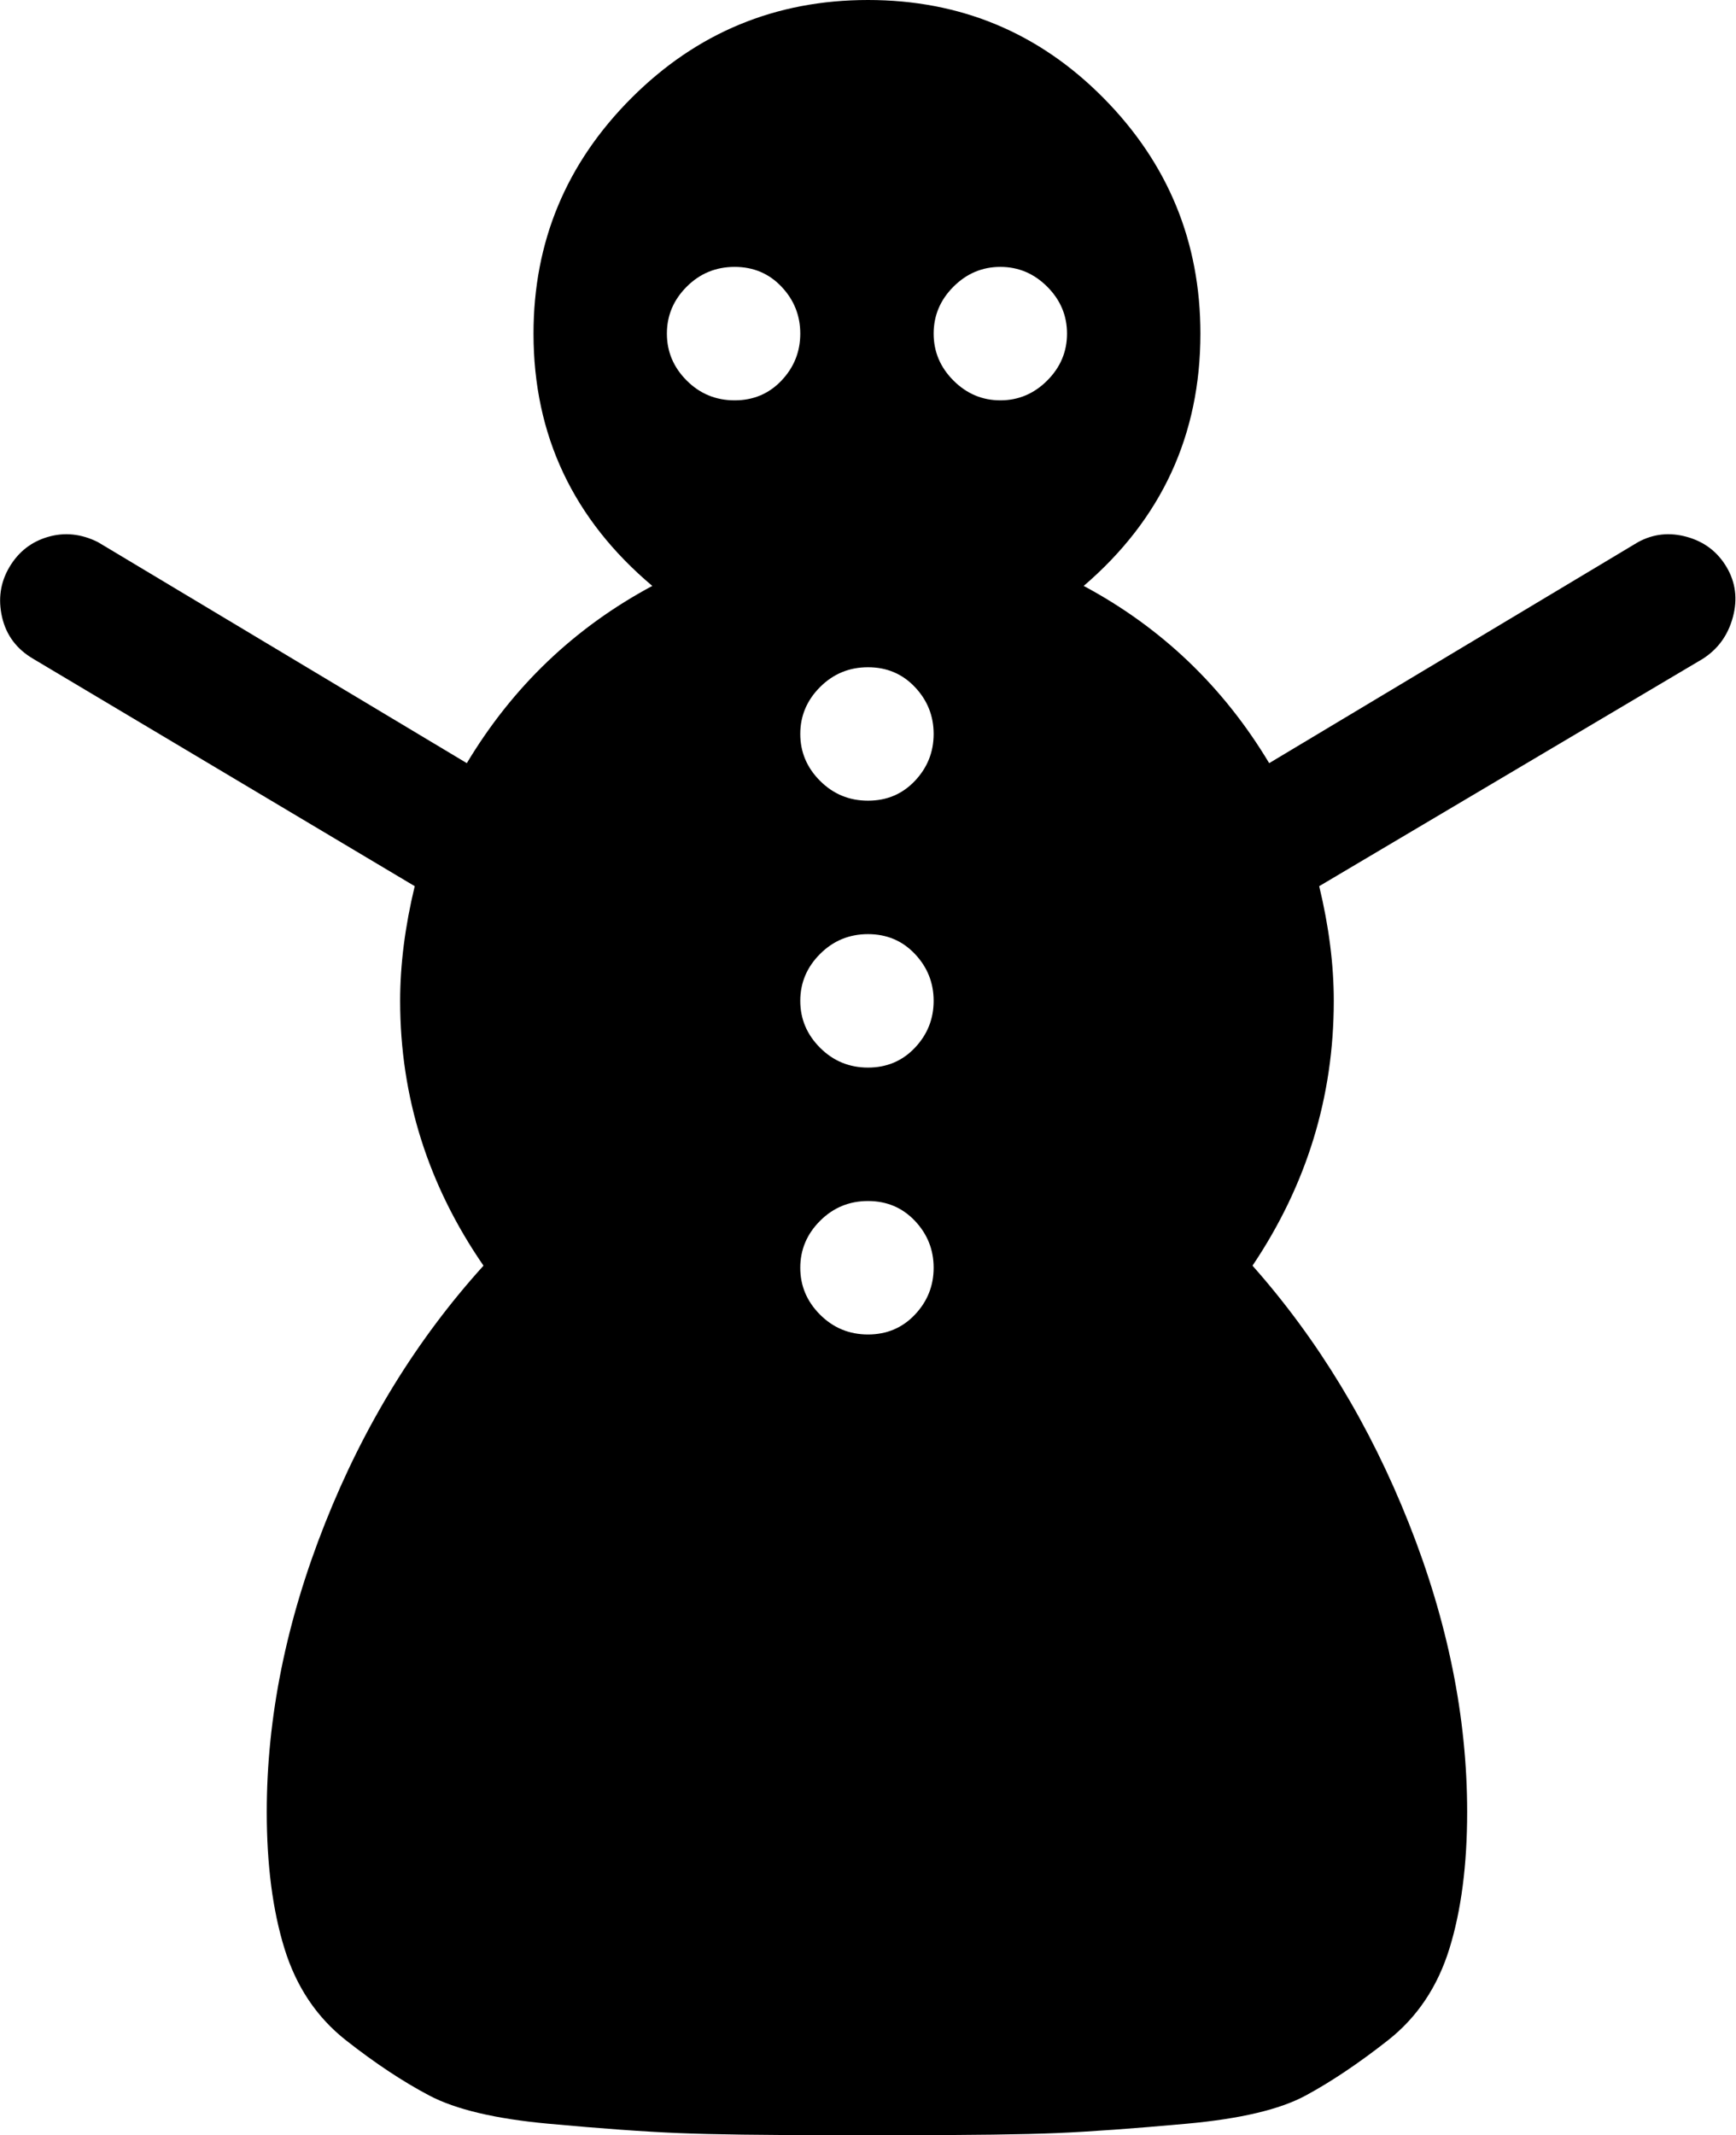 <svg xmlns="http://www.w3.org/2000/svg" xmlns:xlink="http://www.w3.org/1999/xlink" width="833" height="1024" viewBox="0 0 833 1024"><path fill="currentColor" d="M817 316L633 425q7 29 7 55q0 69-39 127q47 53 75 123.5T704 869q0 38-8.5 65.5t-29.5 44t-39.5 26.5t-57 13.5t-62.5 4.5t-74 1h-34q-49 0-73.5-1t-62.5-4.5t-57-13.5t-40-26.5t-29.5-44T128 869q0-68 28-138.5T232 607q-40-58-40-127q0-26 7-55L16 316q-12-7-15-20t3.5-24T23 257.5t24 2.5l177 106q33-55 89-85q-57-48-57-121q0-66 47-113T416.5 0t113 47T576 160q0 73-56 121q56 30 89 85l177-106q11-6 23.5-2.5t19 14.5t3 24t-14.5 20M416.5 640q13.5 0 22.5-9.5t9-22.5t-9-22.5t-22.5-9.5t-23 9.5T384 608t9.5 22.5t23 9.5m0-128q13.5 0 22.5-9.5t9-22.5t-9-22.5t-22.5-9.5t-23 9.5T384 480t9.5 22.5t23 9.5m-64-384q-13.5 0-23 9.5T320 160t9.5 22.5t23 9.5t22.5-9.5t9-22.5t-9-22.5t-22.5-9.5m64 192q-13.5 0-23 9.5T384 352t9.5 22.5t23 9.5t22.5-9.5t9-22.5t-9-22.5t-22.5-9.5M480 128q-13 0-22.5 9.5T448 160t9.5 22.5T480 192t22.5-9.5T512 160t-9.5-22.5T480 128"/></svg>